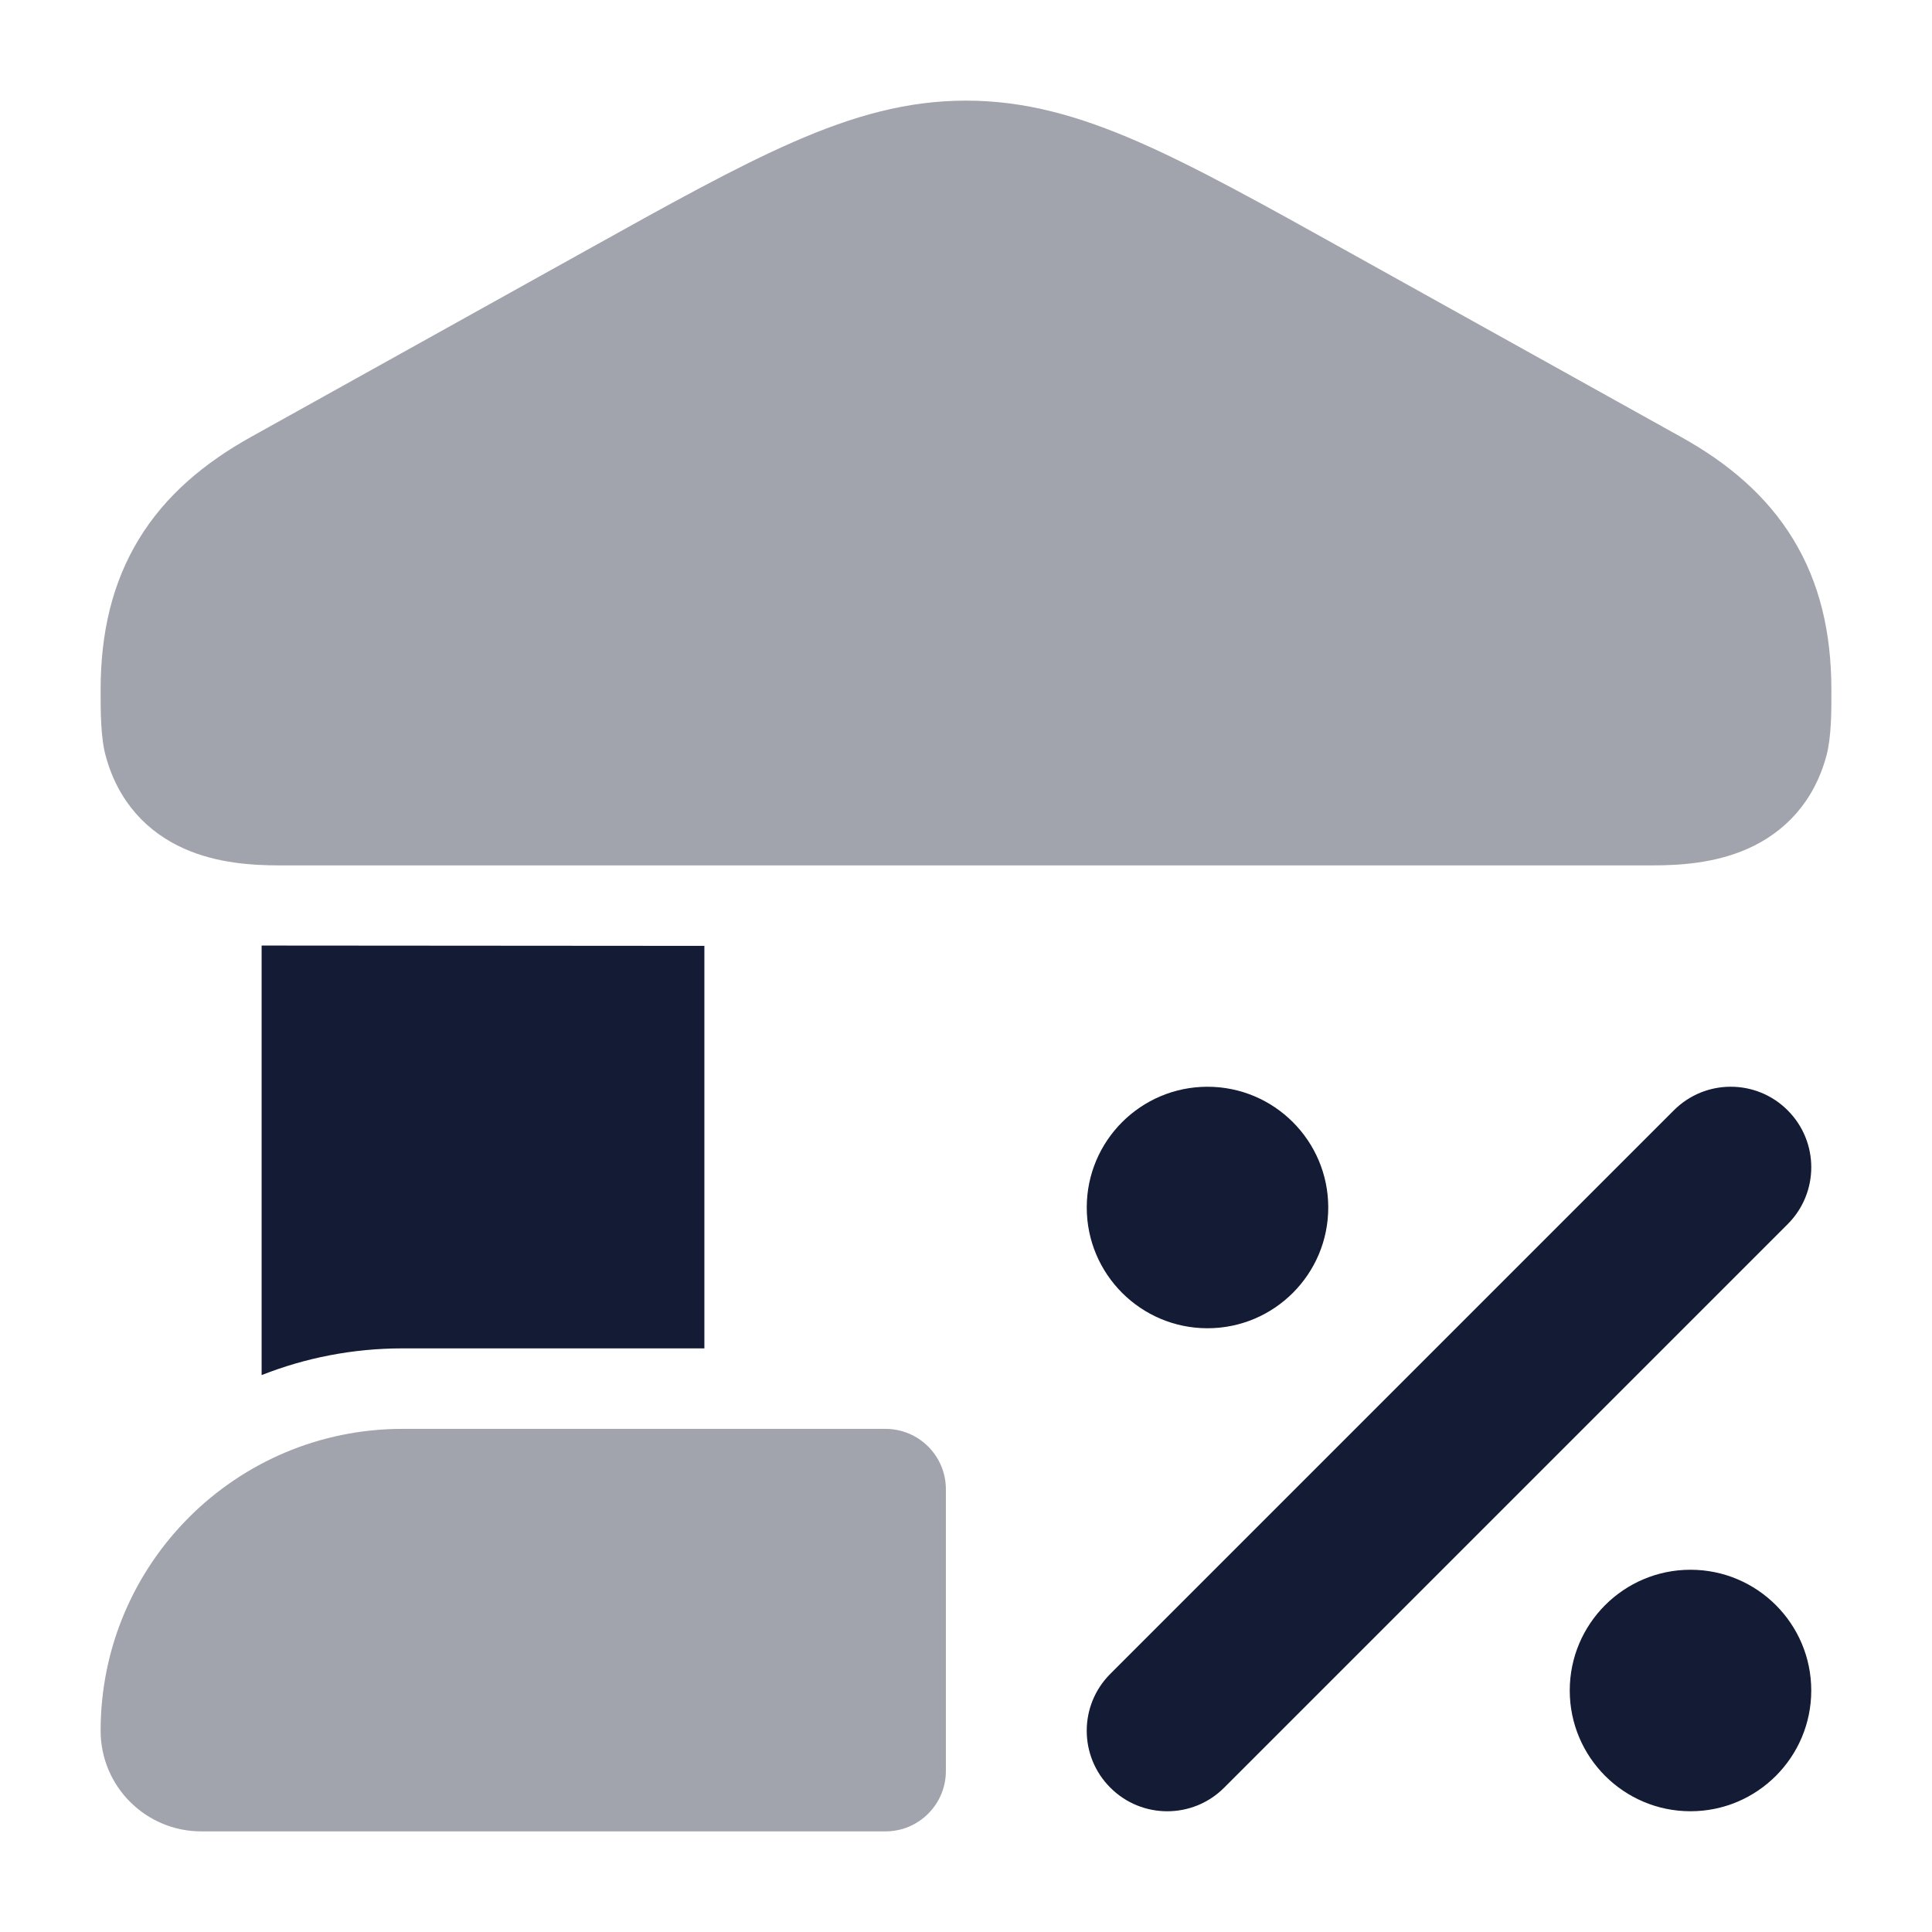 <svg width="24" height="24" viewBox="0 0 24 24" fill="none" xmlns="http://www.w3.org/2000/svg">
<path opacity="0.4" d="M9.86 1.762C10.601 1.438 11.271 1.25 12 1.25C12.729 1.25 13.399 1.438 14.141 1.762C14.86 2.076 15.693 2.54 16.742 3.124L20.884 5.429C21.461 5.75 21.943 6.153 22.274 6.696C22.608 7.242 22.75 7.867 22.75 8.569C22.751 8.825 22.751 9.15 22.69 9.382C22.535 9.965 22.165 10.341 21.713 10.542C21.306 10.724 20.863 10.75 20.531 10.75H3.469C3.137 10.75 2.695 10.724 2.287 10.542C1.835 10.341 1.466 9.965 1.311 9.382C1.249 9.15 1.25 8.825 1.25 8.569C1.25 7.867 1.393 7.242 1.726 6.696C2.057 6.153 2.54 5.75 3.116 5.429L7.258 3.124L7.258 3.124C8.307 2.54 9.141 2.076 9.86 1.762Z" fill="#141B34"/>
<path opacity="0.4" d="M1.25 21.5C1.25 19.429 2.929 17.75 5 17.75H11C11.414 17.75 11.75 18.086 11.75 18.5V22C11.75 22.414 11.414 22.75 11 22.75H2.5C1.81 22.75 1.25 22.19 1.25 21.5Z" fill="#141B34"/>
<path fill-rule="evenodd" clip-rule="evenodd" d="M13.793 22.207C13.402 21.817 13.402 21.183 13.793 20.793L20.793 13.793C21.183 13.402 21.817 13.402 22.207 13.793C22.598 14.183 22.598 14.817 22.207 15.207L15.207 22.207C14.817 22.598 14.183 22.598 13.793 22.207Z" fill="#141B34"/>
<path fill-rule="evenodd" clip-rule="evenodd" d="M13.5 15C13.5 14.172 14.172 13.5 15 13.5C15.828 13.5 16.5 14.172 16.5 15C16.5 15.828 15.828 16.5 15 16.5C14.172 16.5 13.5 15.828 13.5 15Z" fill="#141B34"/>
<path fill-rule="evenodd" clip-rule="evenodd" d="M19.5 21C19.5 20.172 20.172 19.5 21 19.5C21.828 19.5 22.5 20.172 22.5 21C22.5 21.828 21.828 22.5 21 22.5C20.172 22.5 19.5 21.828 19.5 21Z" fill="#141B34"/>
<path d="M3.25 17.082V11.746L8.75 11.75V16.75H5C4.382 16.75 3.792 16.868 3.25 17.082Z" fill="#141B34"/>
</svg>
